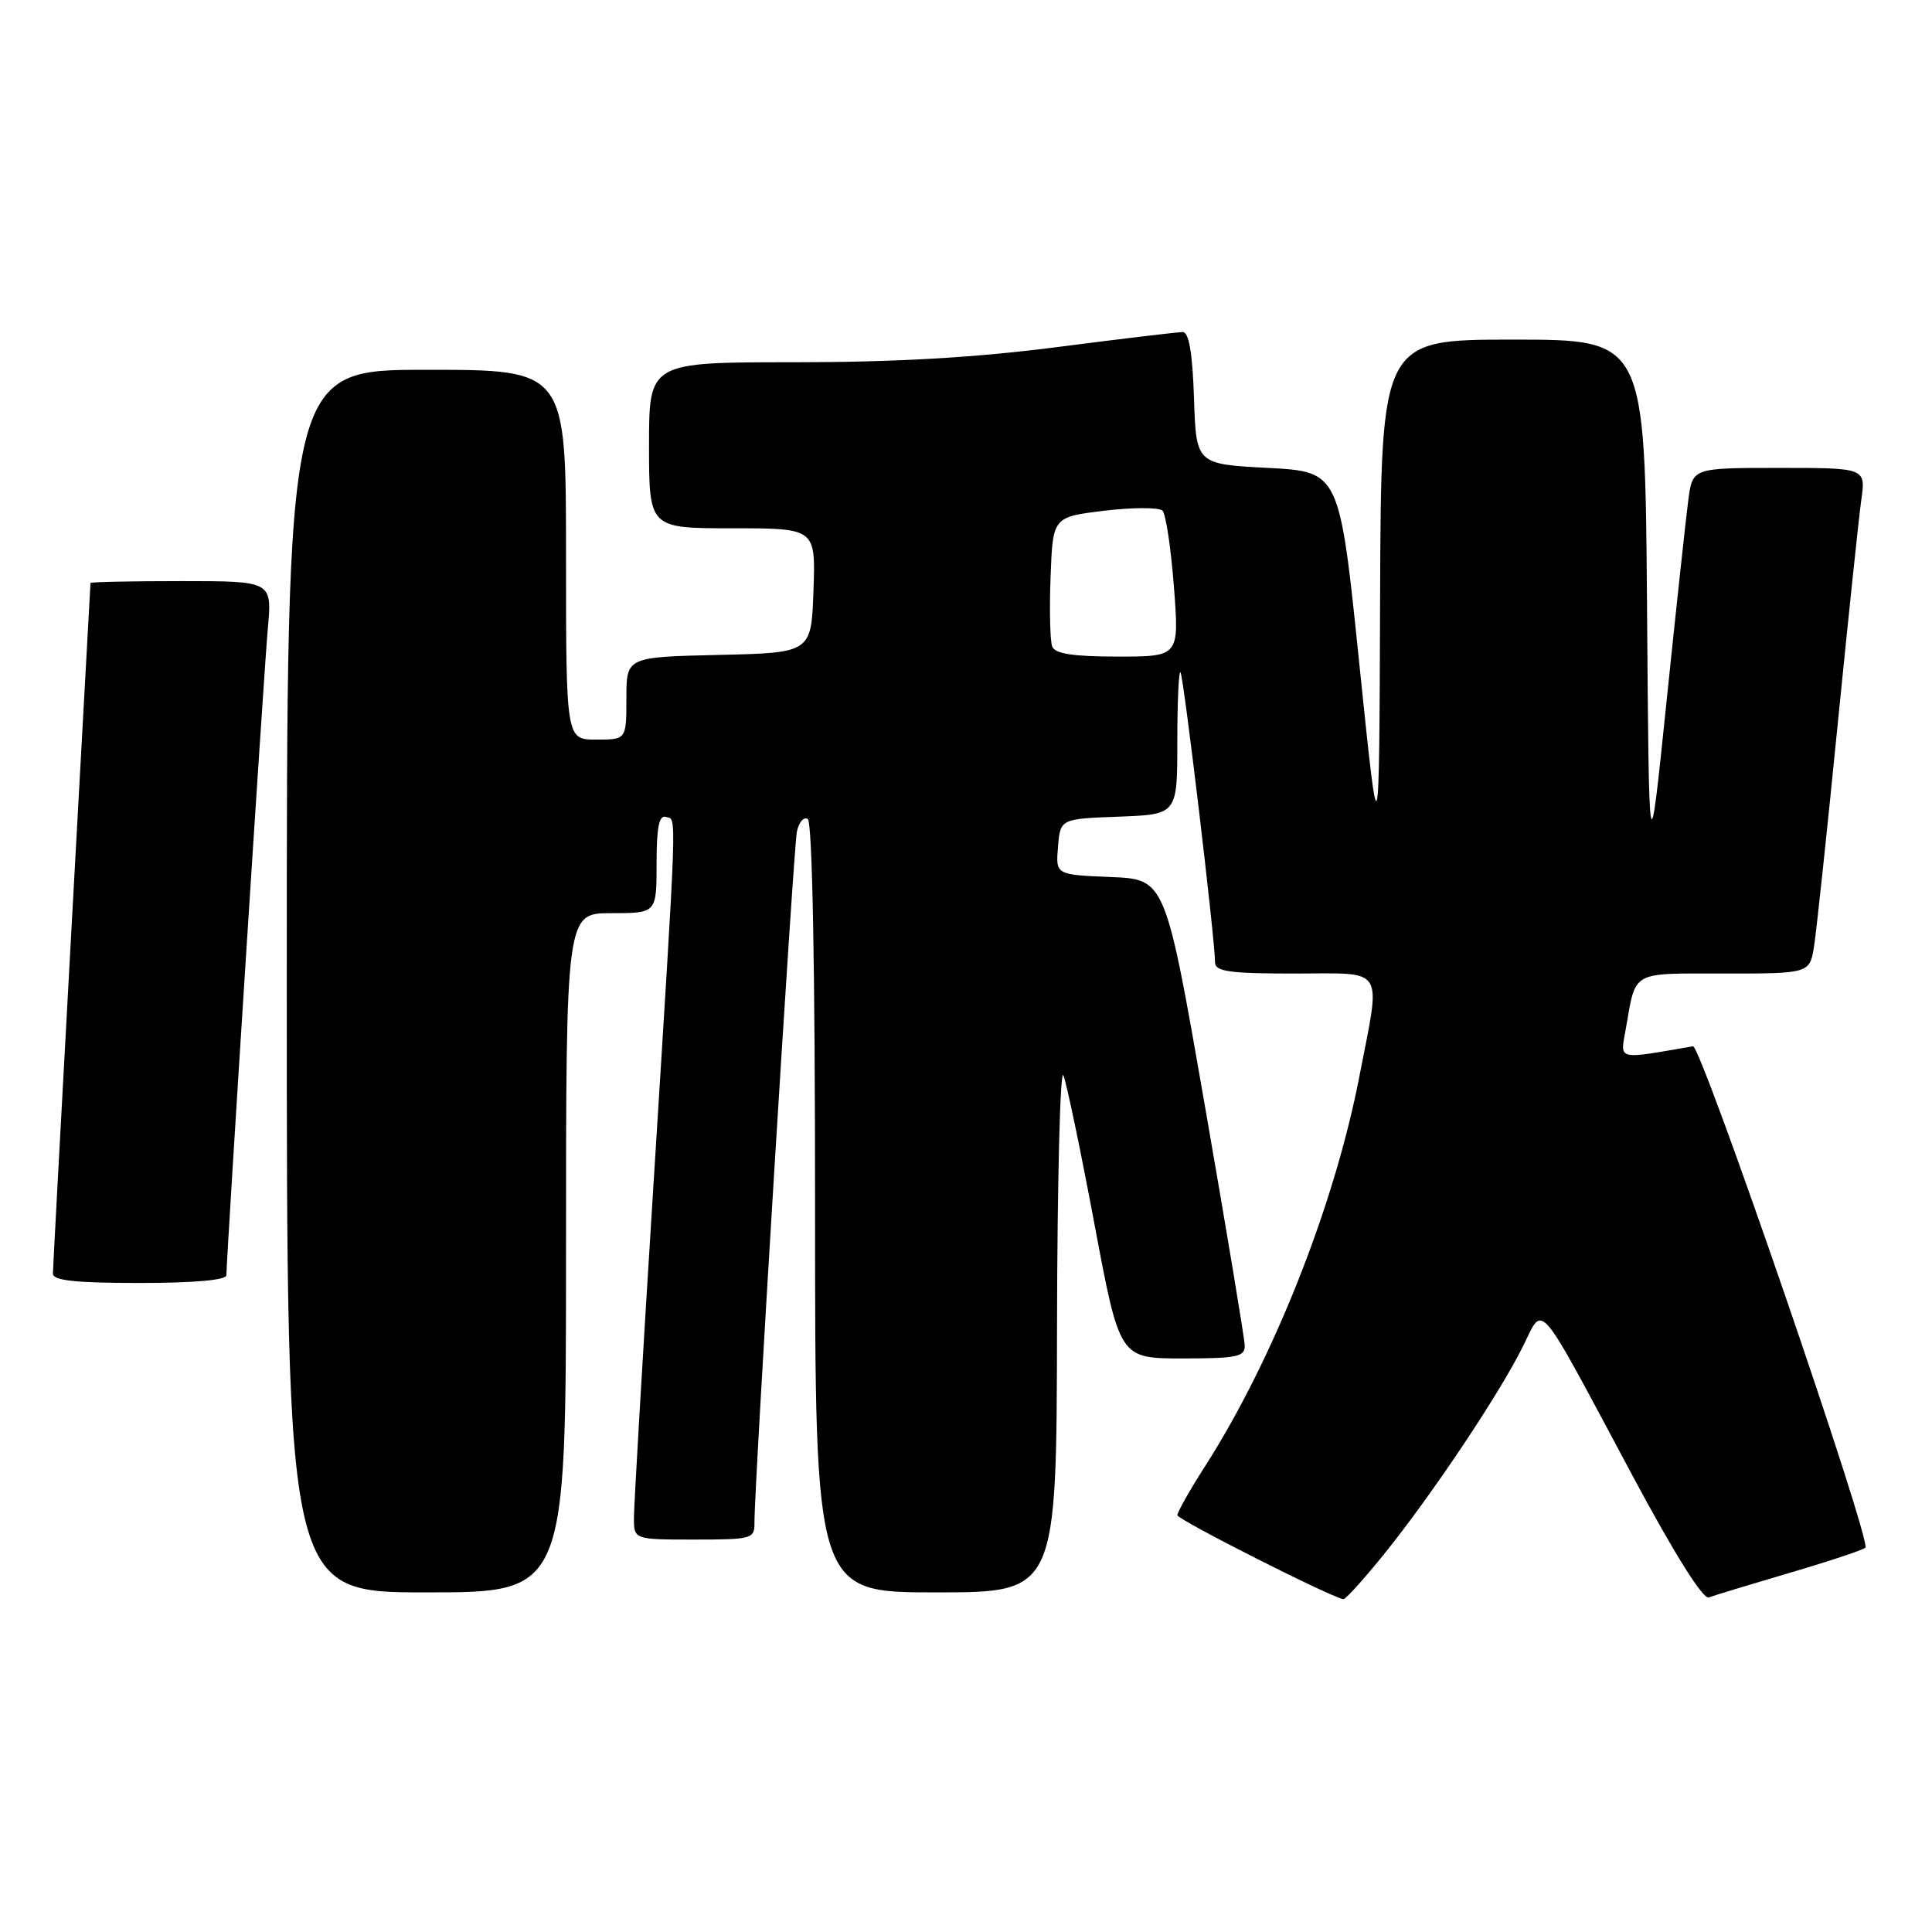 <?xml version="1.0" encoding="UTF-8" standalone="no"?>
<!DOCTYPE svg PUBLIC "-//W3C//DTD SVG 1.1//EN" "http://www.w3.org/Graphics/SVG/1.1/DTD/svg11.dtd" >
<svg xmlns="http://www.w3.org/2000/svg" xmlns:xlink="http://www.w3.org/1999/xlink" version="1.1" viewBox="0 0 256 256">
 <g >
 <path fill="currentColor"
d=" M 183.38 205.95 C 189.58 198.28 198.38 185.15 201.66 178.68 C 204.66 172.76 203.24 171.11 216.47 195.82 C 221.85 205.86 225.67 211.96 226.42 211.67 C 227.09 211.41 231.89 209.96 237.07 208.43 C 242.26 206.91 246.80 205.40 247.17 205.08 C 248.05 204.32 225.41 138.46 224.33 138.64 C 214.09 140.40 214.68 140.55 215.42 136.36 C 216.81 128.51 215.95 129.00 228.48 129.00 C 239.82 129.00 239.82 129.00 240.39 125.25 C 240.71 123.19 242.11 110.03 243.50 96.00 C 244.90 81.97 246.30 68.59 246.63 66.25 C 247.23 62.00 247.23 62.00 235.75 62.00 C 224.27 62.00 224.27 62.00 223.71 66.25 C 223.40 68.59 222.10 80.62 220.82 93.00 C 218.50 115.50 218.50 115.50 218.24 80.25 C 217.97 45.00 217.97 45.00 200.49 45.00 C 183.00 45.00 183.00 45.00 182.87 79.25 C 182.75 113.50 182.75 113.50 180.12 88.00 C 177.50 62.50 177.50 62.50 168.00 62.00 C 158.50 61.50 158.50 61.50 158.21 52.75 C 158.01 46.72 157.54 44.00 156.71 44.00 C 156.04 44.00 148.53 44.90 140.00 46.00 C 129.21 47.39 118.65 48.00 105.25 48.00 C 86.00 48.00 86.00 48.00 86.00 59.00 C 86.00 70.00 86.00 70.00 97.04 70.00 C 108.08 70.00 108.08 70.00 107.79 78.25 C 107.50 86.50 107.50 86.50 95.25 86.78 C 83.00 87.06 83.00 87.06 83.00 92.53 C 83.00 98.00 83.00 98.00 79.00 98.00 C 75.00 98.00 75.00 98.00 75.00 73.50 C 75.00 49.00 75.00 49.00 56.50 49.00 C 38.00 49.00 38.00 49.00 38.00 130.00 C 38.00 211.00 38.00 211.00 56.50 211.00 C 75.00 211.00 75.00 211.00 75.00 166.00 C 75.00 121.00 75.00 121.00 81.00 121.00 C 87.00 121.00 87.00 121.00 87.00 114.42 C 87.00 109.59 87.33 107.95 88.25 108.25 C 89.69 108.74 89.81 105.51 86.47 158.87 C 85.11 180.52 84.00 199.53 84.00 201.12 C 84.00 204.00 84.00 204.00 92.00 204.00 C 99.64 204.00 100.00 203.90 99.97 201.75 C 99.92 197.39 105.14 112.47 105.59 110.21 C 105.85 108.95 106.50 108.19 107.03 108.52 C 107.64 108.89 108.00 128.20 108.00 160.06 C 108.00 211.00 108.00 211.00 124.00 211.00 C 140.00 211.00 140.00 211.00 140.06 175.75 C 140.10 156.36 140.48 141.40 140.91 142.50 C 141.35 143.60 143.20 152.49 145.03 162.25 C 148.36 180.00 148.36 180.00 156.68 180.00 C 163.96 180.00 164.99 179.78 164.93 178.25 C 164.90 177.29 162.52 163.00 159.65 146.50 C 154.42 116.50 154.42 116.50 147.15 116.21 C 139.88 115.91 139.88 115.91 140.19 112.21 C 140.50 108.50 140.50 108.50 148.25 108.21 C 156.00 107.92 156.00 107.92 156.00 98.29 C 156.00 93.00 156.19 88.86 156.42 89.09 C 156.83 89.49 161.00 124.52 161.00 127.52 C 161.00 128.73 162.90 129.00 171.50 129.00 C 183.77 129.00 183.00 127.77 180.10 142.75 C 176.79 159.78 168.72 180.16 159.65 194.33 C 157.64 197.47 156.00 200.37 156.01 200.77 C 156.01 201.36 176.21 211.58 178.00 211.90 C 178.28 211.95 180.70 209.27 183.38 205.95 Z  M 30.00 168.97 C 30.00 166.64 34.97 89.03 35.49 83.25 C 36.06 77.00 36.06 77.00 24.03 77.00 C 17.41 77.00 12.00 77.11 11.99 77.25 C 11.98 77.39 10.86 97.75 9.50 122.50 C 8.14 147.25 7.02 168.06 7.01 168.75 C 7.00 169.68 9.96 170.00 18.50 170.00 C 25.75 170.00 30.00 169.62 30.00 168.97 Z  M 139.42 85.66 C 139.14 84.93 139.04 80.76 139.21 76.41 C 139.50 68.50 139.50 68.50 146.37 67.67 C 150.15 67.22 153.60 67.22 154.04 67.67 C 154.48 68.13 155.16 72.66 155.55 77.75 C 156.26 87.00 156.26 87.00 148.10 87.00 C 142.20 87.00 139.79 86.63 139.42 85.66 Z "/>
</g>
</svg>